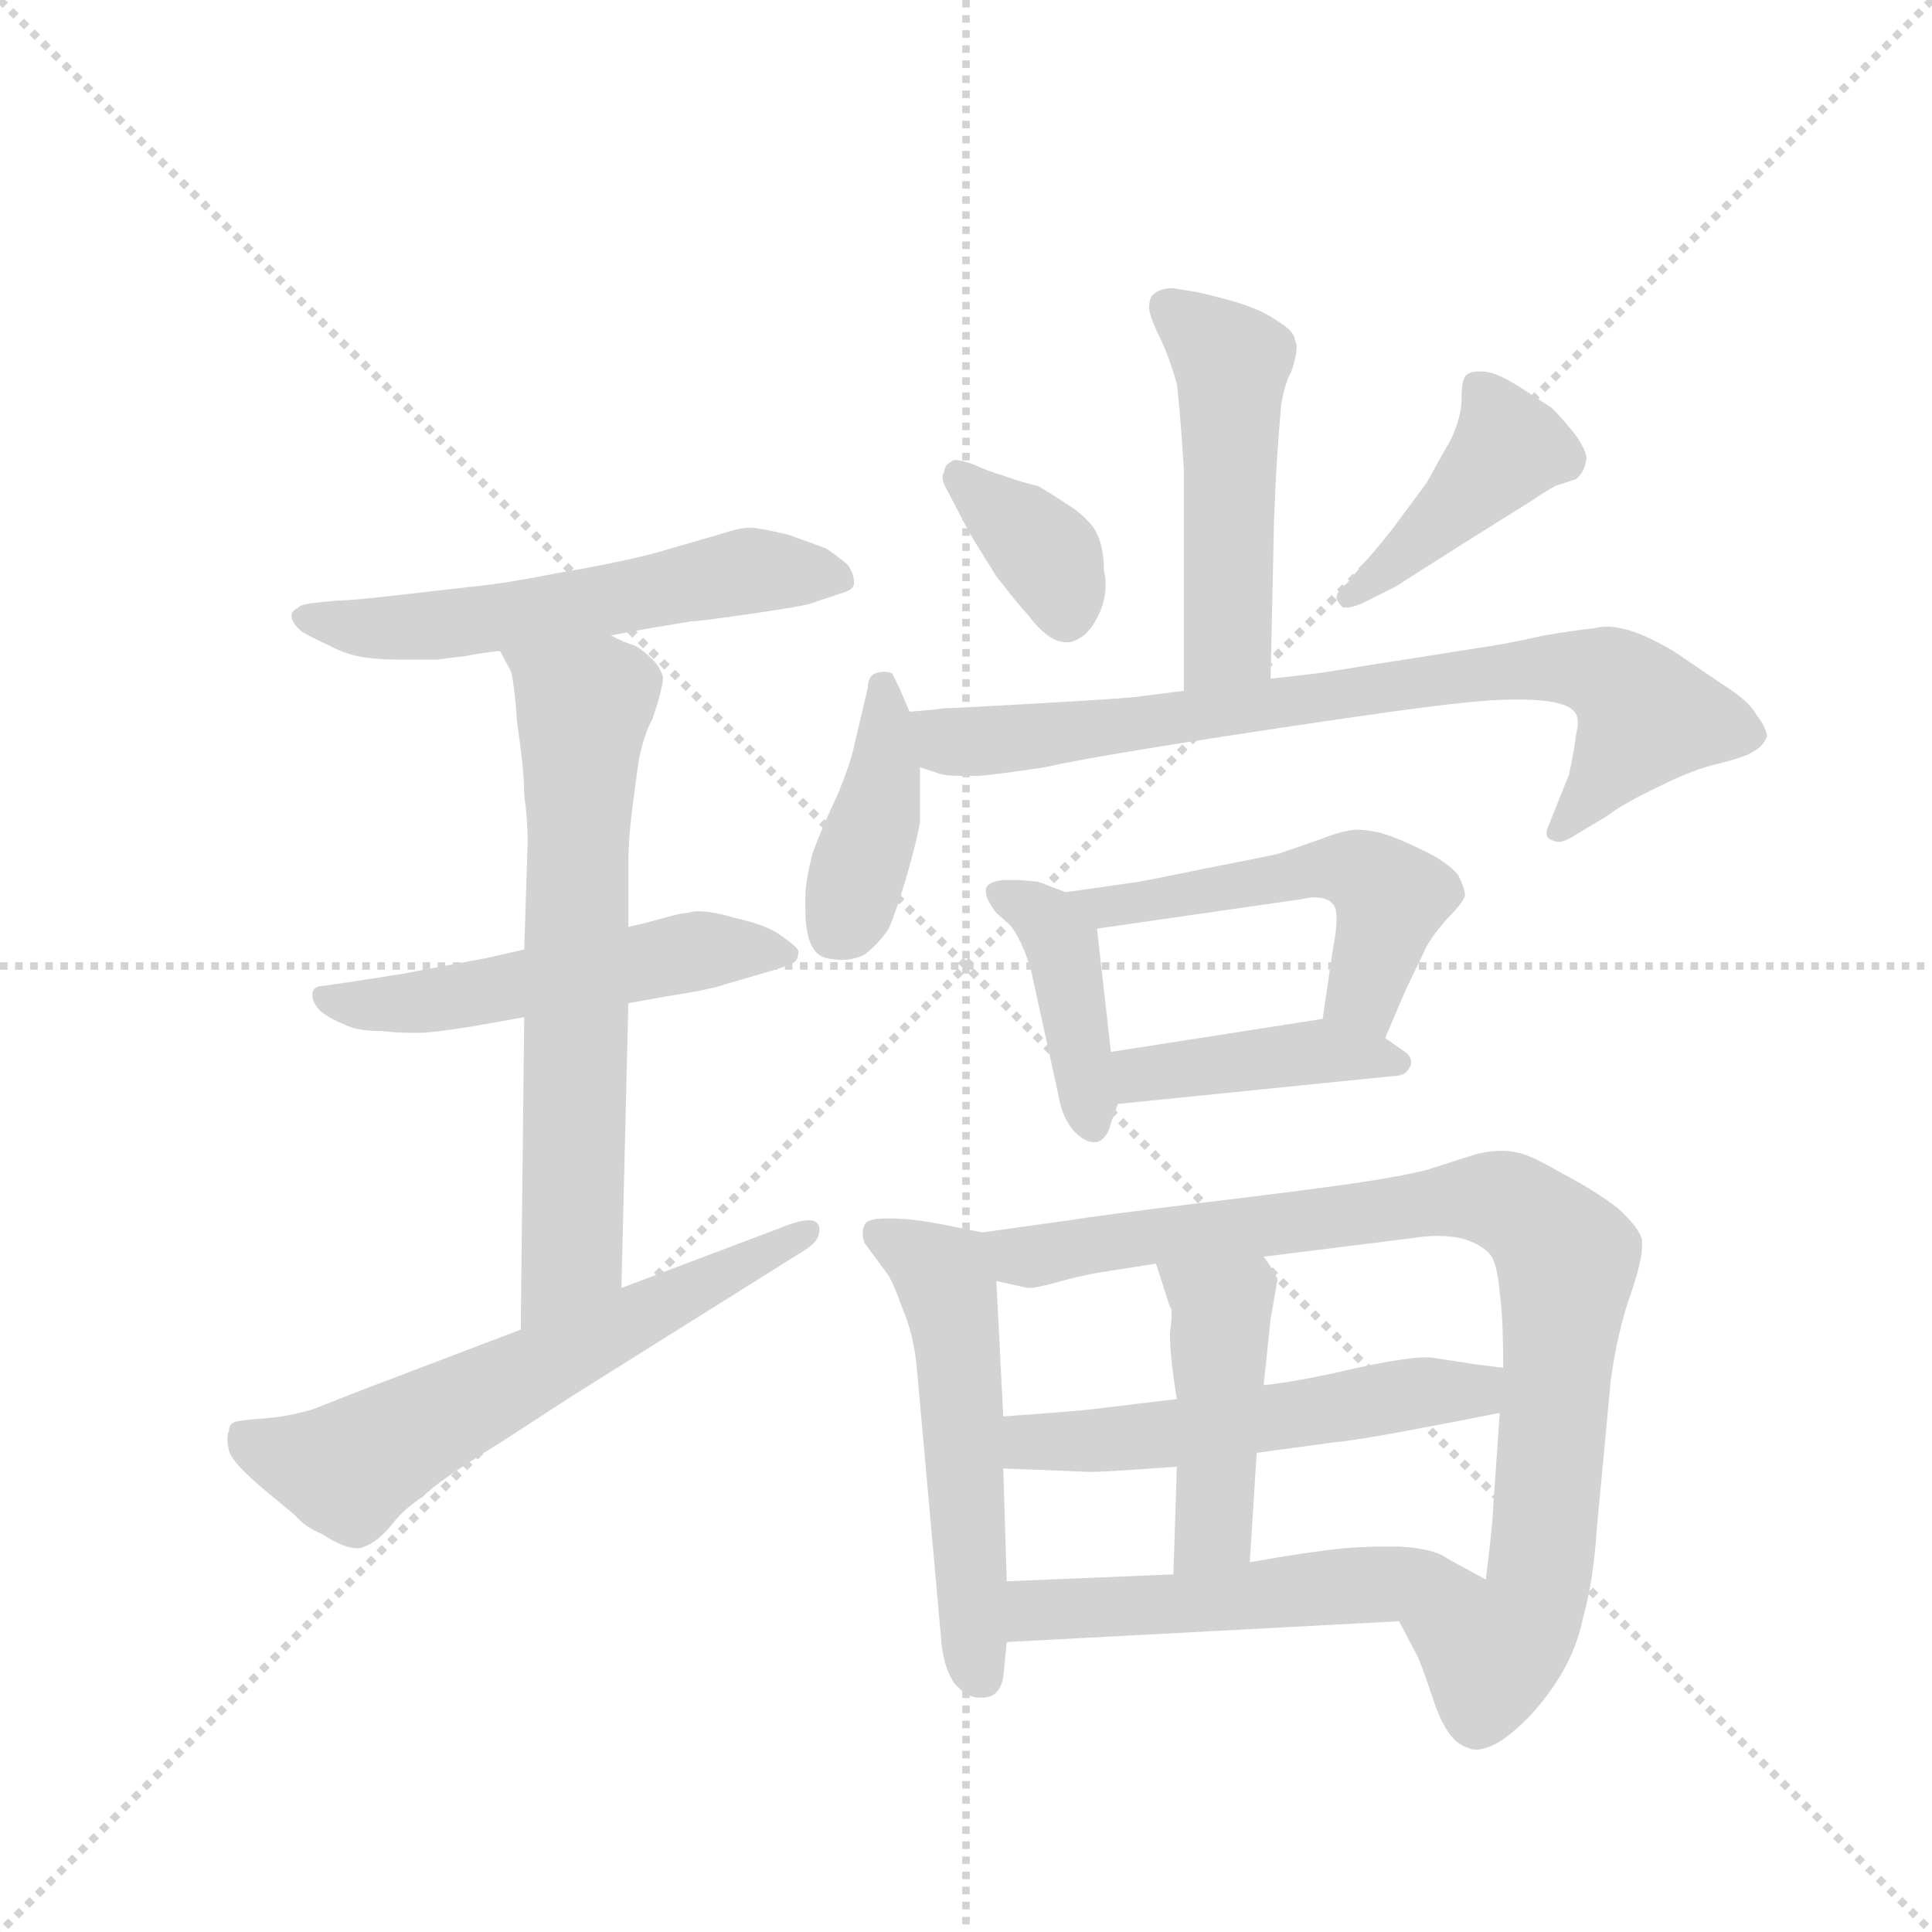 <svg version="1.1" viewBox="0 0 1024 1024" xmlns="http://www.w3.org/2000/svg">
  <g stroke="lightgray" stroke-dasharray="1,1" stroke-width="1" transform="scale(4, 4)">
    <line x1="0" y1="0" x2="256" y2="256"></line>
    <line x1="256" y1="0" x2="0" y2="256"></line>
    <line x1="128" y1="0" x2="128" y2="256"></line>
    <line x1="0" y1="128" x2="256" y2="128"></line>
  </g>
  <g transform="scale(0.92, -0.92) translate(60, -900)">
    <style type="text/css">
      
        @keyframes keyframes0 {
          from {
            stroke: blue;
            stroke-dashoffset: 570;
            stroke-width: 128;
          }
          65% {
            animation-timing-function: step-end;
            stroke: blue;
            stroke-dashoffset: 0;
            stroke-width: 128;
          }
          to {
            stroke: black;
            stroke-width: 1024;
          }
        }
        #make-me-a-hanzi-animation-0 {
          animation: keyframes0 0.714s both;
          animation-delay: 0s;
          animation-timing-function: linear;
        }
      
        @keyframes keyframes1 {
          from {
            stroke: blue;
            stroke-dashoffset: 527;
            stroke-width: 128;
          }
          63% {
            animation-timing-function: step-end;
            stroke: blue;
            stroke-dashoffset: 0;
            stroke-width: 128;
          }
          to {
            stroke: black;
            stroke-width: 1024;
          }
        }
        #make-me-a-hanzi-animation-1 {
          animation: keyframes1 0.679s both;
          animation-delay: 0.714s;
          animation-timing-function: linear;
        }
      
        @keyframes keyframes2 {
          from {
            stroke: blue;
            stroke-dashoffset: 666;
            stroke-width: 128;
          }
          68% {
            animation-timing-function: step-end;
            stroke: blue;
            stroke-dashoffset: 0;
            stroke-width: 128;
          }
          to {
            stroke: black;
            stroke-width: 1024;
          }
        }
        #make-me-a-hanzi-animation-2 {
          animation: keyframes2 0.792s both;
          animation-delay: 1.393s;
          animation-timing-function: linear;
        }
      
        @keyframes keyframes3 {
          from {
            stroke: blue;
            stroke-dashoffset: 620;
            stroke-width: 128;
          }
          67% {
            animation-timing-function: step-end;
            stroke: blue;
            stroke-dashoffset: 0;
            stroke-width: 128;
          }
          to {
            stroke: black;
            stroke-width: 1024;
          }
        }
        #make-me-a-hanzi-animation-3 {
          animation: keyframes3 0.755s both;
          animation-delay: 2.185s;
          animation-timing-function: linear;
        }
      
        @keyframes keyframes4 {
          from {
            stroke: blue;
            stroke-dashoffset: 496;
            stroke-width: 128;
          }
          62% {
            animation-timing-function: step-end;
            stroke: blue;
            stroke-dashoffset: 0;
            stroke-width: 128;
          }
          to {
            stroke: black;
            stroke-width: 1024;
          }
        }
        #make-me-a-hanzi-animation-4 {
          animation: keyframes4 0.654s both;
          animation-delay: 2.939s;
          animation-timing-function: linear;
        }
      
        @keyframes keyframes5 {
          from {
            stroke: blue;
            stroke-dashoffset: 363;
            stroke-width: 128;
          }
          54% {
            animation-timing-function: step-end;
            stroke: blue;
            stroke-dashoffset: 0;
            stroke-width: 128;
          }
          to {
            stroke: black;
            stroke-width: 1024;
          }
        }
        #make-me-a-hanzi-animation-5 {
          animation: keyframes5 0.545s both;
          animation-delay: 3.593s;
          animation-timing-function: linear;
        }
      
        @keyframes keyframes6 {
          from {
            stroke: blue;
            stroke-dashoffset: 421;
            stroke-width: 128;
          }
          58% {
            animation-timing-function: step-end;
            stroke: blue;
            stroke-dashoffset: 0;
            stroke-width: 128;
          }
          to {
            stroke: black;
            stroke-width: 1024;
          }
        }
        #make-me-a-hanzi-animation-6 {
          animation: keyframes6 0.593s both;
          animation-delay: 4.138s;
          animation-timing-function: linear;
        }
      
        @keyframes keyframes7 {
          from {
            stroke: blue;
            stroke-dashoffset: 401;
            stroke-width: 128;
          }
          57% {
            animation-timing-function: step-end;
            stroke: blue;
            stroke-dashoffset: 0;
            stroke-width: 128;
          }
          to {
            stroke: black;
            stroke-width: 1024;
          }
        }
        #make-me-a-hanzi-animation-7 {
          animation: keyframes7 0.576s both;
          animation-delay: 4.731s;
          animation-timing-function: linear;
        }
      
        @keyframes keyframes8 {
          from {
            stroke: blue;
            stroke-dashoffset: 775;
            stroke-width: 128;
          }
          72% {
            animation-timing-function: step-end;
            stroke: blue;
            stroke-dashoffset: 0;
            stroke-width: 128;
          }
          to {
            stroke: black;
            stroke-width: 1024;
          }
        }
        #make-me-a-hanzi-animation-8 {
          animation: keyframes8 0.881s both;
          animation-delay: 5.307s;
          animation-timing-function: linear;
        }
      
        @keyframes keyframes9 {
          from {
            stroke: blue;
            stroke-dashoffset: 411;
            stroke-width: 128;
          }
          57% {
            animation-timing-function: step-end;
            stroke: blue;
            stroke-dashoffset: 0;
            stroke-width: 128;
          }
          to {
            stroke: black;
            stroke-width: 1024;
          }
        }
        #make-me-a-hanzi-animation-9 {
          animation: keyframes9 0.584s both;
          animation-delay: 6.188s;
          animation-timing-function: linear;
        }
      
        @keyframes keyframes10 {
          from {
            stroke: blue;
            stroke-dashoffset: 519;
            stroke-width: 128;
          }
          63% {
            animation-timing-function: step-end;
            stroke: blue;
            stroke-dashoffset: 0;
            stroke-width: 128;
          }
          to {
            stroke: black;
            stroke-width: 1024;
          }
        }
        #make-me-a-hanzi-animation-10 {
          animation: keyframes10 0.672s both;
          animation-delay: 6.772s;
          animation-timing-function: linear;
        }
      
        @keyframes keyframes11 {
          from {
            stroke: blue;
            stroke-dashoffset: 417;
            stroke-width: 128;
          }
          58% {
            animation-timing-function: step-end;
            stroke: blue;
            stroke-dashoffset: 0;
            stroke-width: 128;
          }
          to {
            stroke: black;
            stroke-width: 1024;
          }
        }
        #make-me-a-hanzi-animation-11 {
          animation: keyframes11 0.589s both;
          animation-delay: 7.445s;
          animation-timing-function: linear;
        }
      
        @keyframes keyframes12 {
          from {
            stroke: blue;
            stroke-dashoffset: 533;
            stroke-width: 128;
          }
          63% {
            animation-timing-function: step-end;
            stroke: blue;
            stroke-dashoffset: 0;
            stroke-width: 128;
          }
          to {
            stroke: black;
            stroke-width: 1024;
          }
        }
        #make-me-a-hanzi-animation-12 {
          animation: keyframes12 0.684s both;
          animation-delay: 8.034s;
          animation-timing-function: linear;
        }
      
        @keyframes keyframes13 {
          from {
            stroke: blue;
            stroke-dashoffset: 889;
            stroke-width: 128;
          }
          74% {
            animation-timing-function: step-end;
            stroke: blue;
            stroke-dashoffset: 0;
            stroke-width: 128;
          }
          to {
            stroke: black;
            stroke-width: 1024;
          }
        }
        #make-me-a-hanzi-animation-13 {
          animation: keyframes13 0.973s both;
          animation-delay: 8.718s;
          animation-timing-function: linear;
        }
      
        @keyframes keyframes14 {
          from {
            stroke: blue;
            stroke-dashoffset: 539;
            stroke-width: 128;
          }
          64% {
            animation-timing-function: step-end;
            stroke: blue;
            stroke-dashoffset: 0;
            stroke-width: 128;
          }
          to {
            stroke: black;
            stroke-width: 1024;
          }
        }
        #make-me-a-hanzi-animation-14 {
          animation: keyframes14 0.689s both;
          animation-delay: 9.691s;
          animation-timing-function: linear;
        }
      
        @keyframes keyframes15 {
          from {
            stroke: blue;
            stroke-dashoffset: 444;
            stroke-width: 128;
          }
          59% {
            animation-timing-function: step-end;
            stroke: blue;
            stroke-dashoffset: 0;
            stroke-width: 128;
          }
          to {
            stroke: black;
            stroke-width: 1024;
          }
        }
        #make-me-a-hanzi-animation-15 {
          animation: keyframes15 0.611s both;
          animation-delay: 10.38s;
          animation-timing-function: linear;
        }
      
        @keyframes keyframes16 {
          from {
            stroke: blue;
            stroke-dashoffset: 525;
            stroke-width: 128;
          }
          63% {
            animation-timing-function: step-end;
            stroke: blue;
            stroke-dashoffset: 0;
            stroke-width: 128;
          }
          to {
            stroke: black;
            stroke-width: 1024;
          }
        }
        #make-me-a-hanzi-animation-16 {
          animation: keyframes16 0.677s both;
          animation-delay: 10.991s;
          animation-timing-function: linear;
        }
      
    </style>
    
      <path d="M 292 534 L 314 538 L 338 542 Q 342 542 370 546 Q 398 550 406 552 L 424 558 Q 432 560 432 564 Q 432 570 428 575 Q 422 580 416 584 Q 408 587 394 592 Q 377 596 372 596 Q 366 596 354 592 L 316 581 Q 292 575 262 570 Q 232 564 212 562 L 168 557 Q 142 554 134 554 L 124 553 Q 113 552 112 550 Q 108 548 108 546 L 108 545 Q 108 541 114 536 Q 121 532 130 528 Q 137 524 146 522 Q 156 520 168 520 L 192 520 Q 199 521 208 522 Q 218 524 228 525 L 292 534 Z" fill="lightgray"></path>
    
      <path d="M 242 353 L 220 348 L 172 339 L 140 334 L 126 332 Q 121 332 120 328 L 120 326 Q 120 323 124 318 Q 130 313 138 310 Q 145 306 160 306 Q 169 305 177 305 L 184 305 Q 196 306 214 309 Q 231 312 242 314 L 302 322 L 324 326 Q 350 330 358 333 L 382 340 Q 396 344 398 346 Q 400 348 400 352 Q 400 354 390 361 Q 382 367 364 371 Q 351 375 342 375 Q 339 375 336 374 Q 332 374 322 371 Q 311 368 302 366 L 242 353 Z" fill="lightgray"></path>
    
      <path d="M 228 525 L 234 514 Q 236 510 238 483 Q 242 456 242 442 Q 244 428 244 415 L 242 353 L 242 314 L 240 134 C 240 104 297 128 298 158 L 302 322 L 302 366 L 302 403 Q 302 416 304 432 Q 306 448 308 462 Q 311 477 316 486 Q 322 504 322 510 Q 320 516 316 520 Q 311 525 306 528 Q 299 530 292 534 C 265 546 214 552 228 525 Z" fill="lightgray"></path>
    
      <path d="M 240 134 L 148 99 L 120 88 Q 106 84 94 83 Q 80 82 76 81 Q 72 80 72 76 Q 71 74 71 71 Q 71 68 72 64 Q 74 57 92 42 L 110 27 Q 116 20 126 16 Q 138 8 146 8 Q 148 8 150 9 Q 158 12 166 22 Q 173 31 184 38 Q 191 46 230 70 L 270 96 L 404 180 Q 412 185 412 191 L 412 193 Q 411 197 406 197 Q 400 197 388 192 L 298 158 L 240 134 Z" fill="lightgray"></path>
    
      <path d="M 672 509 L 674 601 Q 675 626 676 640 Q 677 654 678 666 Q 680 679 684 686 Q 687 695 687 700 Q 687 702 686 704 Q 686 709 676 715 Q 668 721 652 726 Q 634 731 628 732 Q 621 733 616 734 Q 608 734 604 730 Q 602 728 602 722 Q 603 716 608 706 Q 613 696 618 679 Q 620 662 622 630 L 622 502 C 622 472 671 479 672 509 Z" fill="lightgray"></path>
    
      <path d="M 498 594 Q 502 587 514 568 Q 528 550 532 546 Q 544 530 554 530 L 556 530 Q 566 532 572 544 Q 577 553 577 564 Q 577 567 576 571 Q 576 587 570 596 Q 564 604 554 610 Q 545 616 538 620 Q 529 622 518 626 Q 508 629 502 632 Q 494 635 490 635 Q 489 635 488 634 Q 484 632 484 628 Q 483 627 483 625 Q 483 622 486 617 L 498 594 Z" fill="lightgray"></path>
    
      <path d="M 744 562 L 758 571 L 788 590 L 820 610 Q 832 618 836 620 L 848 624 Q 853 628 854 636 Q 854 640 848 649 Q 841 658 834 665 L 814 678 Q 801 686 794 686 L 792 686 Q 786 686 784 683 Q 782 680 782 670 Q 782 660 776 647 Q 769 635 762 622 L 742 595 Q 730 580 726 576 L 716 564 Q 710 559 710 556 L 710 555 Q 712 551 714 550 L 716 550 Q 720 550 728 554 L 744 562 Z" fill="lightgray"></path>
    
      <path d="M 464 490 L 458 504 Q 455 510 454 512 Q 452 513 449 513 Q 447 513 444 512 Q 440 510 440 504 L 432 470 Q 430 460 422 441 Q 413 422 408 408 Q 404 392 404 384 L 404 376 Q 404 351 416 348 Q 421 347 425 347 Q 432 347 438 350 Q 446 356 452 365 Q 456 374 462 394 Q 468 415 470 426 L 470 458 L 464 490 Z" fill="lightgray"></path>
    
      <path d="M 470 458 L 482 454 Q 486 453 494 453 L 504 453 Q 516 454 542 458 Q 568 464 660 478 Q 752 492 782 495 Q 799 497 814 497 Q 823 497 832 496 Q 844 494 847 490 Q 849 488 849 483 Q 849 481 848 477 Q 847 468 844 454 L 832 424 Q 831 422 831 420 Q 831 417 834 416 Q 836 415 838 415 Q 841 415 846 418 L 866 430 Q 875 437 896 447 Q 916 457 930 460 Q 946 464 950 467 Q 956 470 958 476 Q 957 482 952 488 Q 948 496 932 506 L 904 525 Q 885 536 874 538 Q 870 539 866 539 Q 862 539 858 538 Q 848 537 830 534 Q 812 530 800 528 L 730 517 Q 706 513 698 512 Q 690 511 672 509 L 622 502 L 598 499 Q 595 498 542 495 Q 490 492 484 492 Q 478 491 464 490 C 434 487 441 466 470 458 Z" fill="lightgray"></path>
    
      <path d="M 554 386 L 538 392 Q 530 393 524 393 L 518 393 Q 509 392 508 388 L 508 386 Q 508 382 514 374 L 522 367 Q 529 358 534 341 L 550 268 Q 552 256 559 248 Q 565 242 570 242 L 572 242 Q 578 244 580 253 L 584 264 L 580 294 L 572 365 C 570 380 570 380 554 386 Z" fill="lightgray"></path>
    
      <path d="M 738 302 L 750 330 L 762 355 Q 766 362 774 371 Q 783 380 784 384 Q 784 388 780 396 Q 773 404 760 410 Q 746 417 736 420 Q 728 422 722 422 Q 715 422 702 417 Q 688 412 676 408 Q 662 405 636 400 Q 607 394 596 392 L 554 386 C 524 382 542 361 572 365 L 690 382 Q 694 383 697 383 Q 705 383 708 379 Q 710 377 710 370 Q 710 364 708 354 L 702 313 C 698 283 726 274 738 302 Z" fill="lightgray"></path>
    
      <path d="M 584 264 L 742 280 Q 750 280 752 285 Q 753 286 753 288 Q 753 292 748 295 L 738 302 C 719 316 719 316 702 313 L 580 294 C 550 289 554 261 584 264 Z" fill="lightgray"></path>
    
      <path d="M 506 190 L 486 194 Q 466 198 454 198 L 450 198 Q 439 198 438 194 Q 437 192 437 190 Q 437 187 438 184 L 452 165 Q 455 160 460 146 Q 466 132 468 114 L 482 -42 Q 483 -60 490 -70 Q 497 -78 504 -78 L 506 -78 Q 516 -78 518 -66 L 520 -46 L 520 -11 L 518 54 L 518 84 L 514 162 C 513 189 513 189 506 190 Z" fill="lightgray"></path>
    
      <path d="M 746 -34 L 756 -53 Q 758 -56 766 -80 Q 774 -104 786 -107 Q 788 -108 790 -108 Q 799 -108 810 -99 Q 824 -88 836 -70 Q 848 -52 852 -32 Q 858 -11 860 20 L 868 105 Q 872 134 880 156 Q 886 174 886 182 L 886 186 Q 884 193 872 204 Q 859 214 840 224 Q 821 235 814 236 Q 810 237 805 237 Q 798 237 790 235 L 762 226 Q 746 222 718 218 Q 690 214 632 207 Q 575 200 556 197 L 506 190 C 476 186 485 167 514 162 L 532 158 L 533 158 Q 537 158 548 161 Q 562 165 574 167 Q 587 169 606 172 L 668 176 L 756 187 Q 762 188 768 188 Q 777 188 784 186 Q 796 182 800 175 Q 803 168 804 155 Q 806 142 806 112 L 804 86 L 800 28 Q 800 23 796 -10 C 793 -40 732 -7 746 -34 Z" fill="lightgray"></path>
    
      <path d="M 806 112 L 790 114 L 764 118 L 761 118 Q 750 118 722 112 Q 688 104 668 102 L 618 94 L 568 88 Q 560 87 518 84 C 488 82 488 55 518 54 L 568 52 Q 576 52 618 55 L 664 63 L 708 69 Q 720 70 752 76 Q 784 82 804 86 C 833 92 836 108 806 112 Z" fill="lightgray"></path>
    
      <path d="M 668 102 L 672 140 L 676 163 Q 674 168 668 176 C 651 201 597 201 606 172 L 614 147 Q 615 147 615 143 Q 615 139 614 132 Q 614 118 618 94 L 618 55 L 616 -7 C 615 -37 658 -30 660 0 L 664 63 L 668 102 Z" fill="lightgray"></path>
    
      <path d="M 520 -46 L 746 -34 C 776 -32 822 -24 796 -10 L 774 2 Q 766 8 746 9 L 736 9 Q 726 9 714 8 Q 694 6 660 0 L 616 -7 L 520 -11 C 490 -12 490 -48 520 -46 Z" fill="lightgray"></path>
    
    
      <clipPath id="make-me-a-hanzi-clip-0">
        <path d="M 292 534 L 314 538 L 338 542 Q 342 542 370 546 Q 398 550 406 552 L 424 558 Q 432 560 432 564 Q 432 570 428 575 Q 422 580 416 584 Q 408 587 394 592 Q 377 596 372 596 Q 366 596 354 592 L 316 581 Q 292 575 262 570 Q 232 564 212 562 L 168 557 Q 142 554 134 554 L 124 553 Q 113 552 112 550 Q 108 548 108 546 L 108 545 Q 108 541 114 536 Q 121 532 130 528 Q 137 524 146 522 Q 156 520 168 520 L 192 520 Q 199 521 208 522 Q 218 524 228 525 L 292 534 Z"></path>
      </clipPath>
      <path clip-path="url(#make-me-a-hanzi-clip-0)" d="M 113 546 L 154 538 L 186 539 L 372 571 L 423 567" fill="none" id="make-me-a-hanzi-animation-0" stroke-dasharray="442 884" stroke-linecap="round"></path>
    
      <clipPath id="make-me-a-hanzi-clip-1">
        <path d="M 242 353 L 220 348 L 172 339 L 140 334 L 126 332 Q 121 332 120 328 L 120 326 Q 120 323 124 318 Q 130 313 138 310 Q 145 306 160 306 Q 169 305 177 305 L 184 305 Q 196 306 214 309 Q 231 312 242 314 L 302 322 L 324 326 Q 350 330 358 333 L 382 340 Q 396 344 398 346 Q 400 348 400 352 Q 400 354 390 361 Q 382 367 364 371 Q 351 375 342 375 Q 339 375 336 374 Q 332 374 322 371 Q 311 368 302 366 L 242 353 Z"></path>
      </clipPath>
      <path clip-path="url(#make-me-a-hanzi-clip-1)" d="M 125 327 L 147 321 L 189 323 L 345 353 L 392 351" fill="none" id="make-me-a-hanzi-animation-1" stroke-dasharray="399 798" stroke-linecap="round"></path>
    
      <clipPath id="make-me-a-hanzi-clip-2">
        <path d="M 228 525 L 234 514 Q 236 510 238 483 Q 242 456 242 442 Q 244 428 244 415 L 242 353 L 242 314 L 240 134 C 240 104 297 128 298 158 L 302 322 L 302 366 L 302 403 Q 302 416 304 432 Q 306 448 308 462 Q 311 477 316 486 Q 322 504 322 510 Q 320 516 316 520 Q 311 525 306 528 Q 299 530 292 534 C 265 546 214 552 228 525 Z"></path>
      </clipPath>
      <path clip-path="url(#make-me-a-hanzi-clip-2)" d="M 235 522 L 276 492 L 270 178 L 245 141" fill="none" id="make-me-a-hanzi-animation-2" stroke-dasharray="538 1076" stroke-linecap="round"></path>
    
      <clipPath id="make-me-a-hanzi-clip-3">
        <path d="M 240 134 L 148 99 L 120 88 Q 106 84 94 83 Q 80 82 76 81 Q 72 80 72 76 Q 71 74 71 71 Q 71 68 72 64 Q 74 57 92 42 L 110 27 Q 116 20 126 16 Q 138 8 146 8 Q 148 8 150 9 Q 158 12 166 22 Q 173 31 184 38 Q 191 46 230 70 L 270 96 L 404 180 Q 412 185 412 191 L 412 193 Q 411 197 406 197 Q 400 197 388 192 L 298 158 L 240 134 Z"></path>
      </clipPath>
      <path clip-path="url(#make-me-a-hanzi-clip-3)" d="M 81 73 L 98 62 L 140 53 L 407 192" fill="none" id="make-me-a-hanzi-animation-3" stroke-dasharray="492 984" stroke-linecap="round"></path>
    
      <clipPath id="make-me-a-hanzi-clip-4">
        <path d="M 672 509 L 674 601 Q 675 626 676 640 Q 677 654 678 666 Q 680 679 684 686 Q 687 695 687 700 Q 687 702 686 704 Q 686 709 676 715 Q 668 721 652 726 Q 634 731 628 732 Q 621 733 616 734 Q 608 734 604 730 Q 602 728 602 722 Q 603 716 608 706 Q 613 696 618 679 Q 620 662 622 630 L 622 502 C 622 472 671 479 672 509 Z"></path>
      </clipPath>
      <path clip-path="url(#make-me-a-hanzi-clip-4)" d="M 613 724 L 650 691 L 648 531 L 627 509" fill="none" id="make-me-a-hanzi-animation-4" stroke-dasharray="368 736" stroke-linecap="round"></path>
    
      <clipPath id="make-me-a-hanzi-clip-5">
        <path d="M 498 594 Q 502 587 514 568 Q 528 550 532 546 Q 544 530 554 530 L 556 530 Q 566 532 572 544 Q 577 553 577 564 Q 577 567 576 571 Q 576 587 570 596 Q 564 604 554 610 Q 545 616 538 620 Q 529 622 518 626 Q 508 629 502 632 Q 494 635 490 635 Q 489 635 488 634 Q 484 632 484 628 Q 483 627 483 625 Q 483 622 486 617 L 498 594 Z"></path>
      </clipPath>
      <path clip-path="url(#make-me-a-hanzi-clip-5)" d="M 493 626 L 544 579 L 555 543" fill="none" id="make-me-a-hanzi-animation-5" stroke-dasharray="235 470" stroke-linecap="round"></path>
    
      <clipPath id="make-me-a-hanzi-clip-6">
        <path d="M 744 562 L 758 571 L 788 590 L 820 610 Q 832 618 836 620 L 848 624 Q 853 628 854 636 Q 854 640 848 649 Q 841 658 834 665 L 814 678 Q 801 686 794 686 L 792 686 Q 786 686 784 683 Q 782 680 782 670 Q 782 660 776 647 Q 769 635 762 622 L 742 595 Q 730 580 726 576 L 716 564 Q 710 559 710 556 L 710 555 Q 712 551 714 550 L 716 550 Q 720 550 728 554 L 744 562 Z"></path>
      </clipPath>
      <path clip-path="url(#make-me-a-hanzi-clip-6)" d="M 791 675 L 808 640 L 755 586 L 715 555" fill="none" id="make-me-a-hanzi-animation-6" stroke-dasharray="293 586" stroke-linecap="round"></path>
    
      <clipPath id="make-me-a-hanzi-clip-7">
        <path d="M 464 490 L 458 504 Q 455 510 454 512 Q 452 513 449 513 Q 447 513 444 512 Q 440 510 440 504 L 432 470 Q 430 460 422 441 Q 413 422 408 408 Q 404 392 404 384 L 404 376 Q 404 351 416 348 Q 421 347 425 347 Q 432 347 438 350 Q 446 356 452 365 Q 456 374 462 394 Q 468 415 470 426 L 470 458 L 464 490 Z"></path>
      </clipPath>
      <path clip-path="url(#make-me-a-hanzi-clip-7)" d="M 448 505 L 445 431 L 422 364" fill="none" id="make-me-a-hanzi-animation-7" stroke-dasharray="273 546" stroke-linecap="round"></path>
    
      <clipPath id="make-me-a-hanzi-clip-8">
        <path d="M 470 458 L 482 454 Q 486 453 494 453 L 504 453 Q 516 454 542 458 Q 568 464 660 478 Q 752 492 782 495 Q 799 497 814 497 Q 823 497 832 496 Q 844 494 847 490 Q 849 488 849 483 Q 849 481 848 477 Q 847 468 844 454 L 832 424 Q 831 422 831 420 Q 831 417 834 416 Q 836 415 838 415 Q 841 415 846 418 L 866 430 Q 875 437 896 447 Q 916 457 930 460 Q 946 464 950 467 Q 956 470 958 476 Q 957 482 952 488 Q 948 496 932 506 L 904 525 Q 885 536 874 538 Q 870 539 866 539 Q 862 539 858 538 Q 848 537 830 534 Q 812 530 800 528 L 730 517 Q 706 513 698 512 Q 690 511 672 509 L 622 502 L 598 499 Q 595 498 542 495 Q 490 492 484 492 Q 478 491 464 490 C 434 487 441 466 470 458 Z"></path>
      </clipPath>
      <path clip-path="url(#make-me-a-hanzi-clip-8)" d="M 470 486 L 490 472 L 507 473 L 781 511 L 858 513 L 875 505 L 887 484 L 836 421" fill="none" id="make-me-a-hanzi-animation-8" stroke-dasharray="647 1294" stroke-linecap="round"></path>
    
      <clipPath id="make-me-a-hanzi-clip-9">
        <path d="M 554 386 L 538 392 Q 530 393 524 393 L 518 393 Q 509 392 508 388 L 508 386 Q 508 382 514 374 L 522 367 Q 529 358 534 341 L 550 268 Q 552 256 559 248 Q 565 242 570 242 L 572 242 Q 578 244 580 253 L 584 264 L 580 294 L 572 365 C 570 380 570 380 554 386 Z"></path>
      </clipPath>
      <path clip-path="url(#make-me-a-hanzi-clip-9)" d="M 515 387 L 541 371 L 551 355 L 571 251" fill="none" id="make-me-a-hanzi-animation-9" stroke-dasharray="283 566" stroke-linecap="round"></path>
    
      <clipPath id="make-me-a-hanzi-clip-10">
        <path d="M 738 302 L 750 330 L 762 355 Q 766 362 774 371 Q 783 380 784 384 Q 784 388 780 396 Q 773 404 760 410 Q 746 417 736 420 Q 728 422 722 422 Q 715 422 702 417 Q 688 412 676 408 Q 662 405 636 400 Q 607 394 596 392 L 554 386 C 524 382 542 361 572 365 L 690 382 Q 694 383 697 383 Q 705 383 708 379 Q 710 377 710 370 Q 710 364 708 354 L 702 313 C 698 283 726 274 738 302 Z"></path>
      </clipPath>
      <path clip-path="url(#make-me-a-hanzi-clip-10)" d="M 562 383 L 578 377 L 700 400 L 726 397 L 741 382 L 740 375 L 726 328 L 710 319" fill="none" id="make-me-a-hanzi-animation-10" stroke-dasharray="391 782" stroke-linecap="round"></path>
    
      <clipPath id="make-me-a-hanzi-clip-11">
        <path d="M 584 264 L 742 280 Q 750 280 752 285 Q 753 286 753 288 Q 753 292 748 295 L 738 302 C 719 316 719 316 702 313 L 580 294 C 550 289 554 261 584 264 Z"></path>
      </clipPath>
      <path clip-path="url(#make-me-a-hanzi-clip-11)" d="M 589 288 L 597 281 L 697 294 L 746 289" fill="none" id="make-me-a-hanzi-animation-11" stroke-dasharray="289 578" stroke-linecap="round"></path>
    
      <clipPath id="make-me-a-hanzi-clip-12">
        <path d="M 506 190 L 486 194 Q 466 198 454 198 L 450 198 Q 439 198 438 194 Q 437 192 437 190 Q 437 187 438 184 L 452 165 Q 455 160 460 146 Q 466 132 468 114 L 482 -42 Q 483 -60 490 -70 Q 497 -78 504 -78 L 506 -78 Q 516 -78 518 -66 L 520 -46 L 520 -11 L 518 54 L 518 84 L 514 162 C 513 189 513 189 506 190 Z"></path>
      </clipPath>
      <path clip-path="url(#make-me-a-hanzi-clip-12)" d="M 446 190 L 485 161 L 506 -66" fill="none" id="make-me-a-hanzi-animation-12" stroke-dasharray="405 810" stroke-linecap="round"></path>
    
      <clipPath id="make-me-a-hanzi-clip-13">
        <path d="M 746 -34 L 756 -53 Q 758 -56 766 -80 Q 774 -104 786 -107 Q 788 -108 790 -108 Q 799 -108 810 -99 Q 824 -88 836 -70 Q 848 -52 852 -32 Q 858 -11 860 20 L 868 105 Q 872 134 880 156 Q 886 174 886 182 L 886 186 Q 884 193 872 204 Q 859 214 840 224 Q 821 235 814 236 Q 810 237 805 237 Q 798 237 790 235 L 762 226 Q 746 222 718 218 Q 690 214 632 207 Q 575 200 556 197 L 506 190 C 476 186 485 167 514 162 L 532 158 L 533 158 Q 537 158 548 161 Q 562 165 574 167 Q 587 169 606 172 L 668 176 L 756 187 Q 762 188 768 188 Q 777 188 784 186 Q 796 182 800 175 Q 803 168 804 155 Q 806 142 806 112 L 804 86 L 800 28 Q 800 23 796 -10 C 793 -40 732 -7 746 -34 Z"></path>
      </clipPath>
      <path clip-path="url(#make-me-a-hanzi-clip-13)" d="M 513 184 L 533 176 L 790 210 L 809 207 L 830 192 L 843 174 L 825 -19 L 799 -53 L 754 -36" fill="none" id="make-me-a-hanzi-animation-13" stroke-dasharray="761 1522" stroke-linecap="round"></path>
    
      <clipPath id="make-me-a-hanzi-clip-14">
        <path d="M 806 112 L 790 114 L 764 118 L 761 118 Q 750 118 722 112 Q 688 104 668 102 L 618 94 L 568 88 Q 560 87 518 84 C 488 82 488 55 518 54 L 568 52 Q 576 52 618 55 L 664 63 L 708 69 Q 720 70 752 76 Q 784 82 804 86 C 833 92 836 108 806 112 Z"></path>
      </clipPath>
      <path clip-path="url(#make-me-a-hanzi-clip-14)" d="M 525 62 L 534 69 L 607 72 L 748 97 L 790 99 L 801 106" fill="none" id="make-me-a-hanzi-animation-14" stroke-dasharray="411 822" stroke-linecap="round"></path>
    
      <clipPath id="make-me-a-hanzi-clip-15">
        <path d="M 668 102 L 672 140 L 676 163 Q 674 168 668 176 C 651 201 597 201 606 172 L 614 147 Q 615 147 615 143 Q 615 139 614 132 Q 614 118 618 94 L 618 55 L 616 -7 C 615 -37 658 -30 660 0 L 664 63 L 668 102 Z"></path>
      </clipPath>
      <path clip-path="url(#make-me-a-hanzi-clip-15)" d="M 614 168 L 644 146 L 640 25 L 622 1" fill="none" id="make-me-a-hanzi-animation-15" stroke-dasharray="316 632" stroke-linecap="round"></path>
    
      <clipPath id="make-me-a-hanzi-clip-16">
        <path d="M 520 -46 L 746 -34 C 776 -32 822 -24 796 -10 L 774 2 Q 766 8 746 9 L 736 9 Q 726 9 714 8 Q 694 6 660 0 L 616 -7 L 520 -11 C 490 -12 490 -48 520 -46 Z"></path>
      </clipPath>
      <path clip-path="url(#make-me-a-hanzi-clip-16)" d="M 527 -40 L 536 -28 L 789 -11" fill="none" id="make-me-a-hanzi-animation-16" stroke-dasharray="397 794" stroke-linecap="round"></path>
    
  </g>
</svg>